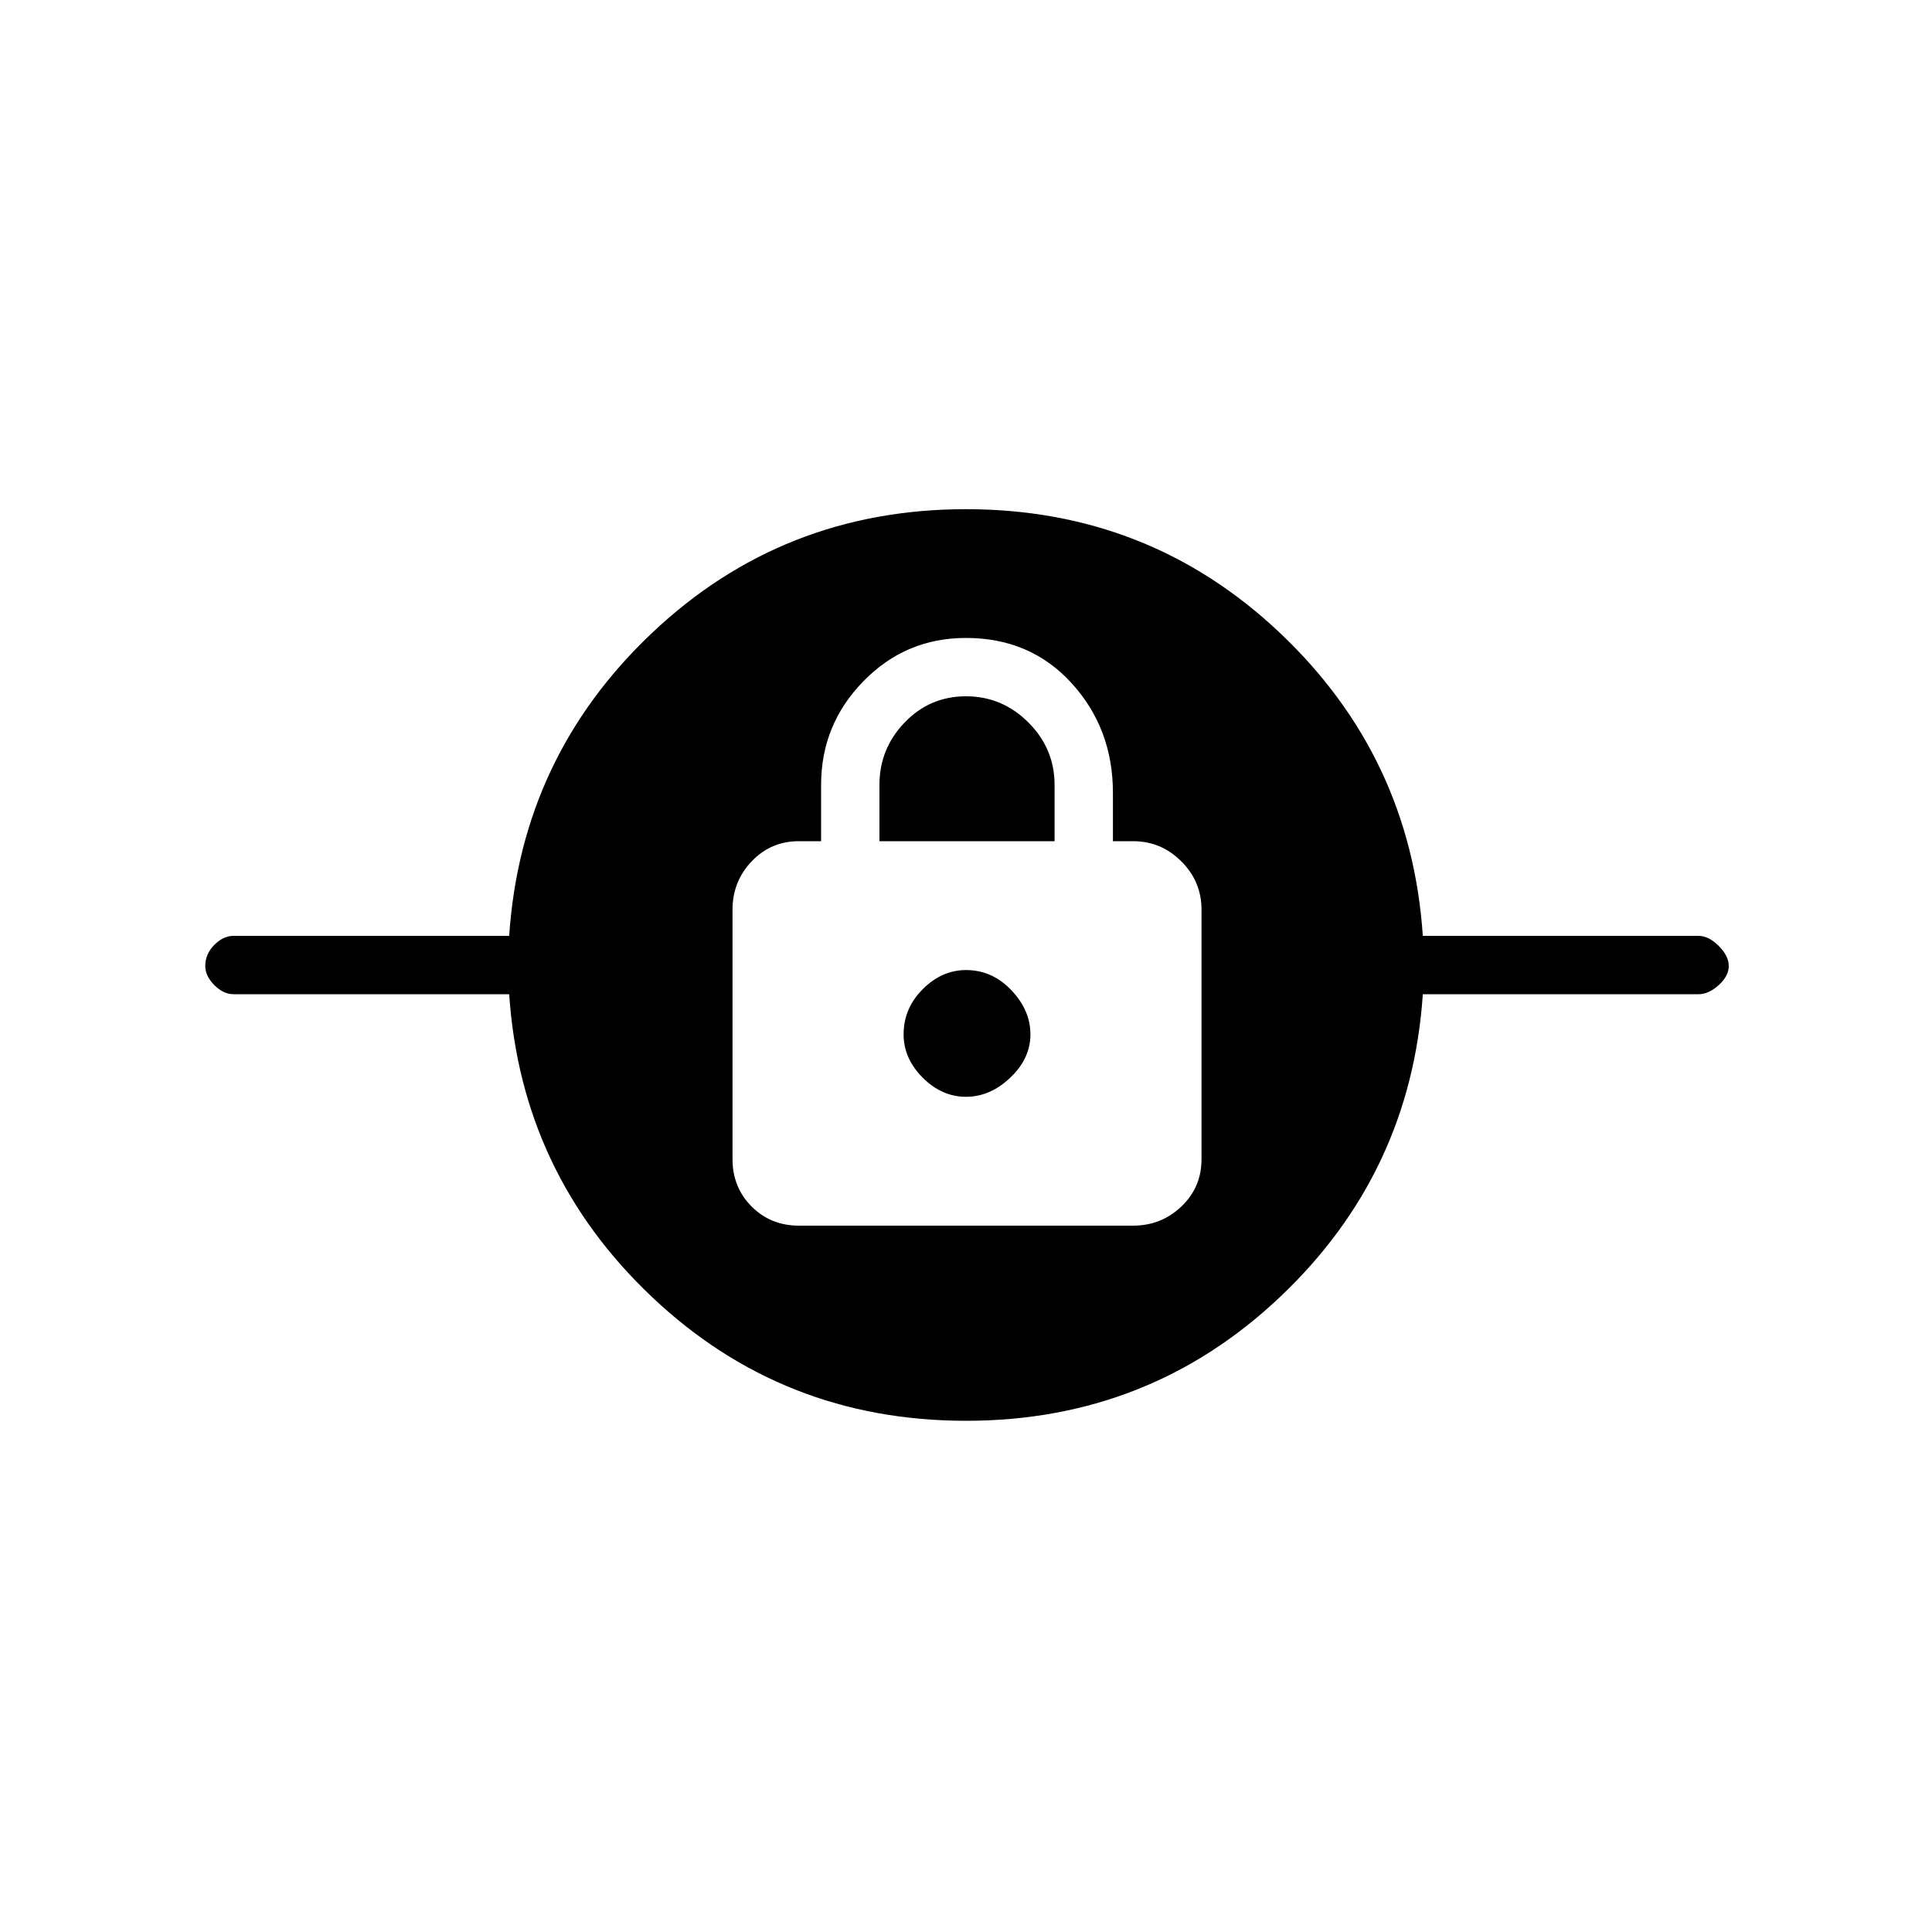 <svg xmlns="http://www.w3.org/2000/svg" height="20" width="20"><path d="M10 14.708Q8.104 14.708 6.75 13.427Q5.396 12.146 5.271 10.292H2.417Q2.312 10.292 2.219 10.198Q2.125 10.104 2.125 10Q2.125 9.875 2.219 9.781Q2.312 9.688 2.417 9.688H5.271Q5.396 7.833 6.75 6.552Q8.104 5.271 10 5.271Q11.896 5.271 13.25 6.552Q14.604 7.833 14.729 9.688H17.583Q17.688 9.688 17.792 9.792Q17.896 9.896 17.896 10Q17.896 10.104 17.792 10.198Q17.688 10.292 17.583 10.292H14.729Q14.604 12.146 13.25 13.427Q11.896 14.708 10 14.708ZM8.271 12.688H11.729Q12.021 12.688 12.229 12.49Q12.438 12.292 12.438 12V9.417Q12.438 9.125 12.229 8.917Q12.021 8.708 11.729 8.708H11.521V8.208Q11.521 7.542 11.094 7.073Q10.667 6.604 10 6.604Q9.375 6.604 8.938 7.052Q8.5 7.5 8.5 8.125V8.708H8.271Q7.979 8.708 7.781 8.917Q7.583 9.125 7.583 9.417V12Q7.583 12.292 7.781 12.49Q7.979 12.688 8.271 12.688ZM10 11.354Q9.75 11.354 9.552 11.156Q9.354 10.958 9.354 10.708Q9.354 10.438 9.552 10.24Q9.75 10.042 10 10.042Q10.271 10.042 10.469 10.25Q10.667 10.458 10.667 10.708Q10.667 10.958 10.458 11.156Q10.25 11.354 10 11.354ZM9.104 8.708V8.125Q9.104 7.75 9.365 7.479Q9.625 7.208 10 7.208Q10.375 7.208 10.646 7.479Q10.917 7.75 10.917 8.125V8.708Z"/></svg>